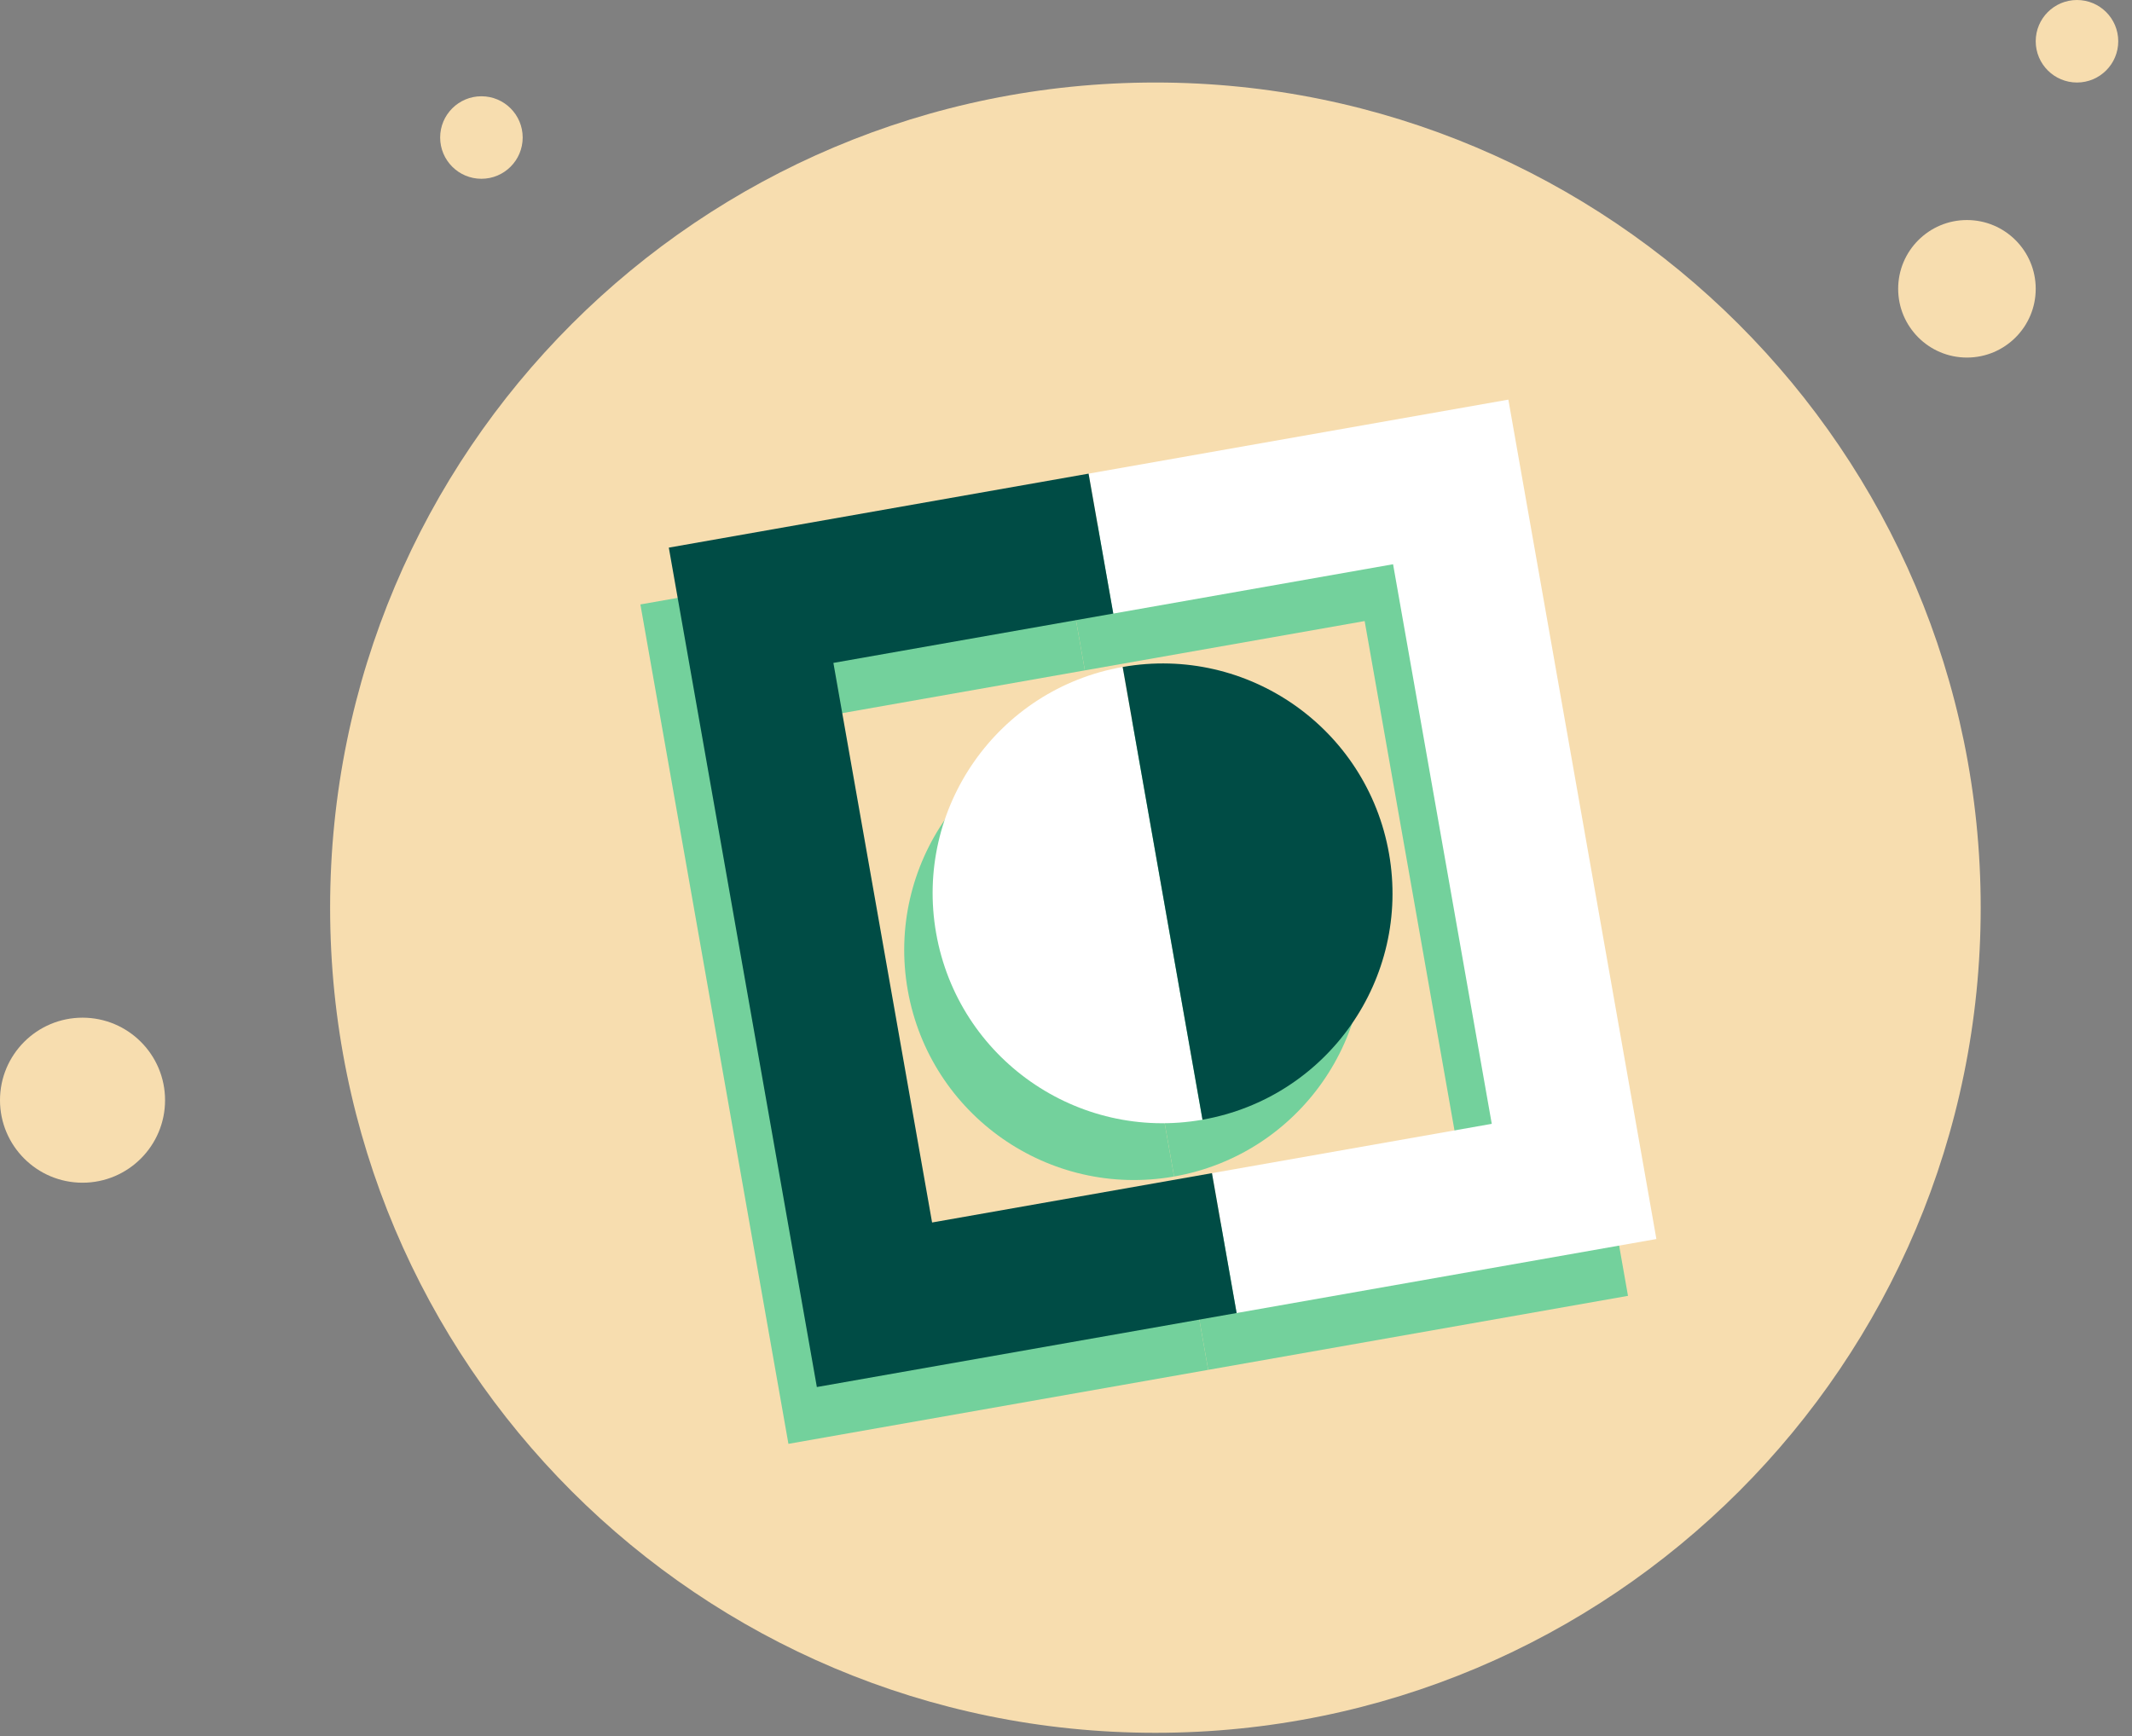 <svg width="124" height="101" viewBox="0 0 124 101" fill="none" xmlns="http://www.w3.org/2000/svg">
<rect x="0" y="0" width="124" height="101" fill="#808080" stroke="none"/>
<path d="M67.2 100.8C93.709 100.8 115.2 79.351 115.2 52.8C115.2 26.248 93.614 4.8 67.2 4.8C40.691 4.8 19.2 26.248 19.2 52.8C19.2 79.351 40.691 100.8 67.2 100.8Z" fill="#F7DDAF"/>
<g clip-path="url(#clip0_689_32186)">
<path d="M68.836 71.549L85.11 68.679L79.37 36.128L63.097 38.997L61.661 30.856L86.076 26.552L94.686 75.381L70.271 79.686L68.836 71.549Z" fill="#73D19C"/>
<path d="M52.795 57.594C54.078 64.869 61.013 69.722 68.285 68.439L63.641 42.104C56.366 43.387 51.513 50.322 52.795 57.594Z" fill="#73D19C"/>
<path d="M68.836 71.549L52.558 74.419L46.818 41.867L63.096 38.997L61.661 30.856L37.246 35.161L45.856 83.99L70.27 79.686L68.836 71.549Z" fill="#73D19C"/>
<path d="M79.133 52.95C80.416 60.225 75.559 67.157 68.287 68.439L63.644 42.103C70.919 40.821 77.851 45.678 79.133 52.95Z" fill="#73D19C"/>
</g>
<g clip-path="url(#clip1_689_32186)">
<path d="M70.489 68.244L86.763 65.375L81.023 32.823L64.749 35.693L63.314 27.552L87.728 23.247L96.338 72.076L71.924 76.381L70.489 68.244Z" fill="white"/>
<path d="M54.448 54.289C55.731 61.565 62.666 66.417 69.937 65.135L65.294 38.799C58.018 40.082 53.166 47.017 54.448 54.289Z" fill="white"/>
<path d="M70.489 68.244L54.211 71.114L48.471 38.562L64.749 35.692L63.313 27.552L38.899 31.856L47.509 80.686L71.923 76.381L70.489 68.244Z" fill="#004C45"/>
<path d="M80.785 49.645C82.068 56.92 77.211 63.852 69.94 65.134L65.296 38.799C72.572 37.516 79.503 42.373 80.785 49.645Z" fill="#004C45"/>
</g>
<path d="M114.4 20.8C116.609 20.8 118.4 19.01 118.4 16.8C118.4 14.591 116.609 12.8 114.4 12.8C112.191 12.8 110.4 14.591 110.4 16.8C110.4 19.01 112.191 20.8 114.4 20.8Z" fill="#F7DDAF"/>
<path d="M120.8 4.8C122.126 4.8 123.2 3.725 123.2 2.4C123.2 1.074 122.126 0 120.8 0C119.475 0 118.4 1.074 118.4 2.4C118.4 3.725 119.475 4.8 120.8 4.8Z" fill="#F7DDAF"/>
<path d="M28 10.4C29.326 10.4 30.4 9.326 30.4 8C30.4 6.674 29.326 5.6 28 5.6C26.675 5.6 25.6 6.674 25.6 8C25.6 9.326 26.675 10.4 28 10.4Z" fill="#F7DDAF"/>
<path d="M4.8 68.8C7.451 68.8 9.6 66.649 9.6 64C9.6 61.351 7.451 59.2 4.8 59.2C2.149 59.2 0 61.351 0 64C0 66.649 2.149 68.8 4.8 68.8Z" fill="#F7DDAF"/>
<defs>
<clipPath id="clip0_689_32186">
<rect width="52.888" height="52.888" fill="white" transform="translate(37.246 35.161) rotate(-10)"/>
</clipPath>
<clipPath id="clip1_689_32186">
<rect width="49.583" height="49.583" fill="white" transform="translate(38.899 31.856) rotate(-10)"/>
</clipPath>
</defs>
</svg>
